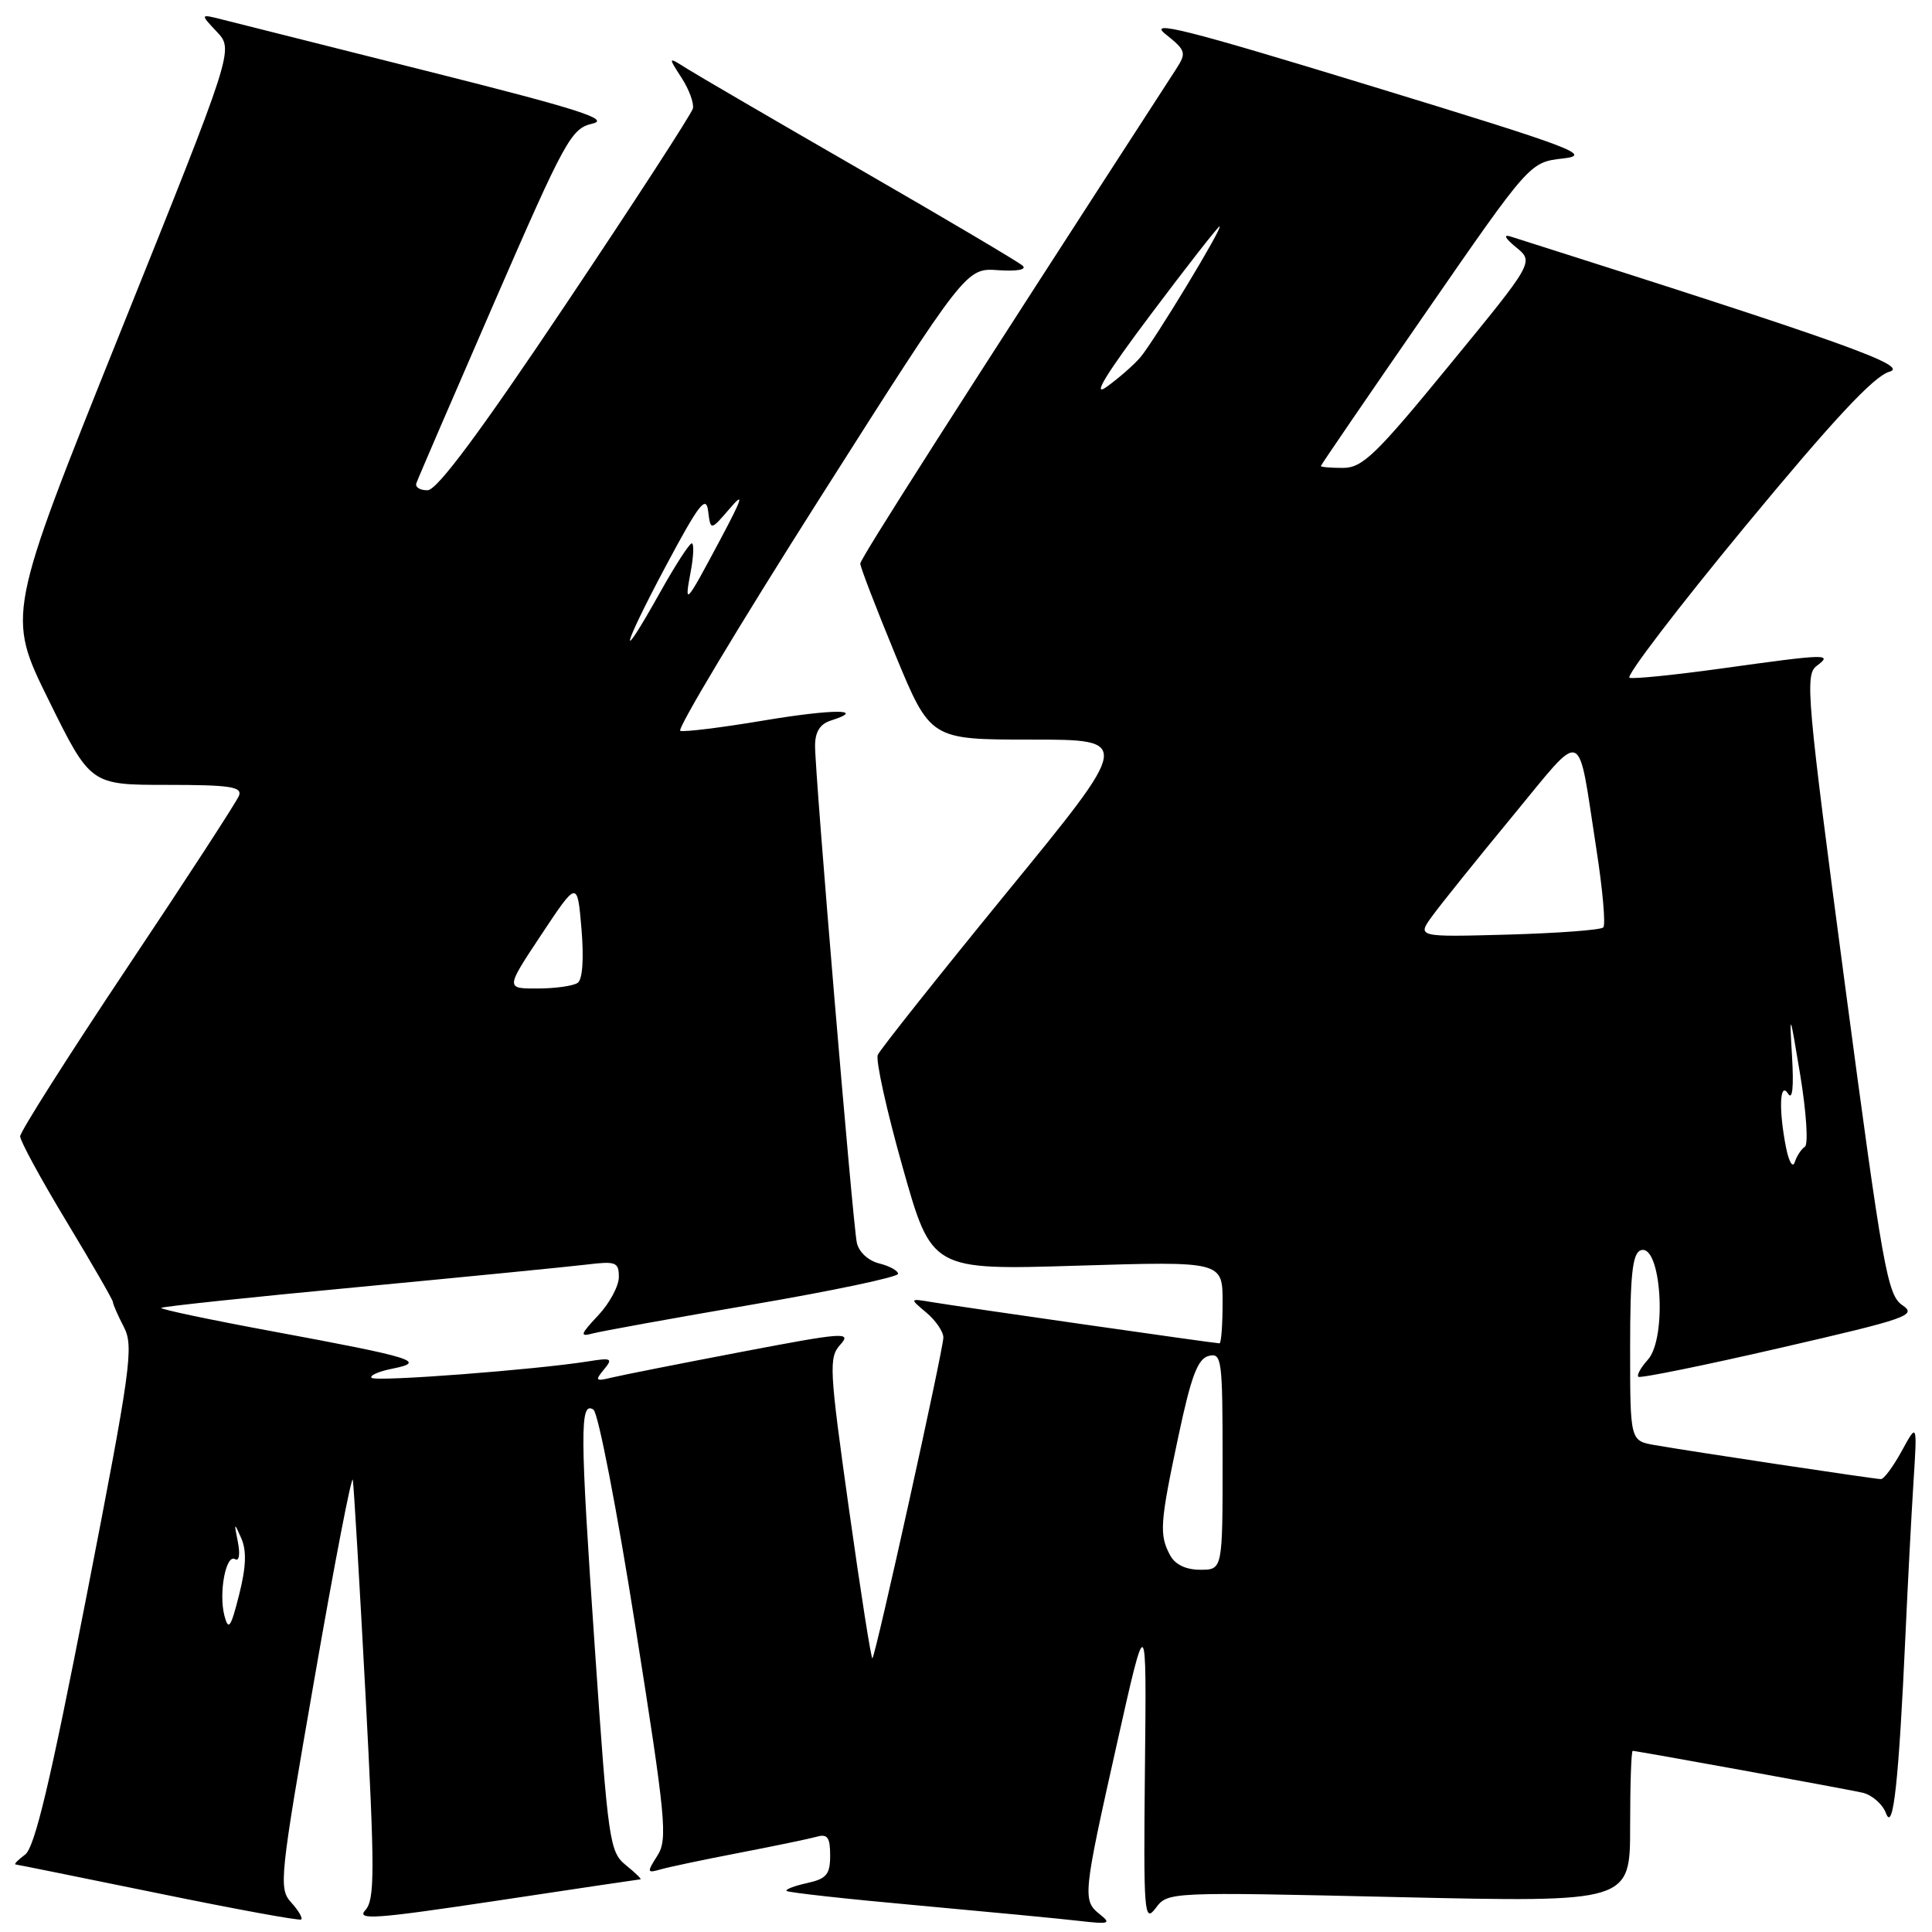 <?xml version="1.0" encoding="UTF-8" standalone="no"?>
<!DOCTYPE svg PUBLIC "-//W3C//DTD SVG 1.1//EN" "http://www.w3.org/Graphics/SVG/1.1/DTD/svg11.dtd" >
<svg xmlns="http://www.w3.org/2000/svg" xmlns:xlink="http://www.w3.org/1999/xlink" version="1.1" viewBox="0 0 256 256">
 <g >
 <path fill="currentColor"
d=" M 38.58 252.08 C 36.91 250.24 37.05 248.91 41.67 222.41 C 44.32 207.15 46.61 195.31 46.75 196.09 C 46.88 196.86 47.64 209.65 48.43 224.50 C 49.67 248.01 49.67 251.71 48.41 253.10 C 47.18 254.46 49.68 254.28 65.73 251.87 C 76.06 250.31 84.66 249.03 84.86 249.02 C 85.06 249.01 84.20 248.17 82.94 247.15 C 80.77 245.39 80.58 244.09 78.82 218.40 C 76.84 189.64 76.82 185.62 78.63 186.78 C 79.26 187.17 81.76 200.10 84.19 215.50 C 88.24 241.07 88.49 243.71 87.11 245.88 C 85.69 248.11 85.72 248.23 87.55 247.70 C 88.62 247.39 93.33 246.40 98.00 245.50 C 102.67 244.60 107.29 243.64 108.25 243.37 C 109.64 242.97 110.00 243.48 110.00 245.85 C 110.00 248.38 109.52 248.95 106.93 249.52 C 105.24 249.89 104.03 250.36 104.23 250.56 C 104.44 250.77 112.23 251.63 121.55 252.47 C 130.87 253.32 140.53 254.24 143.00 254.53 C 146.96 254.99 147.29 254.89 145.75 253.67 C 143.42 251.82 143.48 251.21 148.01 231.00 C 151.93 213.50 151.93 213.50 151.71 234.25 C 151.51 253.59 151.61 254.85 153.13 252.84 C 154.75 250.68 154.79 250.68 185.38 251.38 C 216.00 252.07 216.00 252.07 216.00 242.04 C 216.00 236.52 216.15 232.00 216.34 232.00 C 216.91 232.00 244.37 237.00 246.79 237.54 C 248.05 237.83 249.46 239.06 249.91 240.28 C 250.86 242.84 251.60 236.08 252.49 216.50 C 252.79 209.90 253.26 200.90 253.54 196.50 C 254.05 188.50 254.05 188.50 252.00 192.25 C 250.87 194.31 249.63 196.00 249.23 195.99 C 248.37 195.98 223.98 192.31 219.25 191.48 C 216.00 190.91 216.00 190.91 216.00 178.56 C 216.00 168.98 216.31 166.10 217.38 165.68 C 220.11 164.64 220.95 177.30 218.34 180.18 C 217.43 181.19 216.86 182.20 217.09 182.43 C 217.32 182.65 225.76 180.94 235.86 178.61 C 252.80 174.71 254.05 174.28 252.07 172.94 C 250.10 171.62 249.47 168.09 244.47 130.50 C 239.42 92.47 239.15 89.41 240.70 88.25 C 242.92 86.60 242.17 86.62 228.16 88.57 C 221.96 89.43 216.46 89.99 215.92 89.81 C 215.38 89.63 222.27 80.61 231.22 69.77 C 242.92 55.61 248.30 49.84 250.35 49.26 C 253.08 48.49 244.50 45.42 200.16 31.34 C 199.15 31.02 199.43 31.57 200.88 32.76 C 203.27 34.71 203.27 34.71 192.08 48.35 C 182.32 60.27 180.53 62.00 177.95 62.00 C 176.33 62.00 175.01 61.89 175.02 61.75 C 175.03 61.61 181.26 52.50 188.87 41.50 C 202.70 21.50 202.70 21.50 207.09 21.00 C 211.06 20.55 208.68 19.65 181.49 11.34 C 157.17 3.90 152.05 2.61 154.42 4.51 C 157.16 6.70 157.24 6.98 155.83 9.17 C 126.66 54.19 114.00 74.02 113.99 74.68 C 113.99 75.13 116.08 80.56 118.63 86.75 C 123.28 98.00 123.28 98.00 136.63 98.00 C 149.98 98.00 149.98 98.00 133.41 118.25 C 124.31 129.39 116.61 139.08 116.31 139.78 C 116.01 140.48 117.49 147.19 119.61 154.68 C 123.45 168.30 123.45 168.30 142.72 167.71 C 162.00 167.12 162.00 167.12 162.00 172.56 C 162.00 175.55 161.82 178.00 161.59 178.00 C 160.98 178.00 126.93 173.12 123.50 172.54 C 120.50 172.04 120.50 172.04 122.75 173.93 C 123.99 174.97 125.00 176.45 125.00 177.23 C 125.00 178.80 116.05 219.29 115.60 219.73 C 115.44 219.89 114.05 211.02 112.50 200.01 C 109.87 181.28 109.80 179.88 111.36 178.16 C 112.89 176.46 111.81 176.54 98.26 179.13 C 90.14 180.68 82.41 182.21 81.08 182.53 C 78.92 183.06 78.80 182.95 80.01 181.48 C 81.25 180.00 81.04 179.89 77.94 180.39 C 70.97 181.50 49.78 183.12 49.24 182.57 C 48.93 182.27 50.18 181.71 52.02 181.35 C 56.61 180.43 54.87 179.89 36.27 176.44 C 27.89 174.89 21.19 173.48 21.37 173.30 C 21.55 173.12 33.35 171.87 47.60 170.53 C 61.84 169.18 75.41 167.84 77.75 167.56 C 81.61 167.09 82.00 167.24 82.00 169.21 C 82.00 170.41 80.76 172.71 79.25 174.31 C 76.90 176.81 76.79 177.16 78.50 176.70 C 79.60 176.40 89.16 174.67 99.75 172.85 C 110.34 171.04 119.00 169.21 119.00 168.79 C 119.00 168.38 117.87 167.75 116.49 167.41 C 115.03 167.04 113.79 165.89 113.53 164.64 C 112.99 162.05 107.99 102.62 108.00 98.82 C 108.00 96.98 108.66 95.93 110.08 95.48 C 114.98 93.92 110.37 93.93 101.08 95.49 C 95.55 96.42 90.63 97.02 90.14 96.84 C 89.66 96.65 97.98 82.78 108.64 66.00 C 128.02 35.50 128.02 35.50 132.26 35.80 C 134.80 35.97 136.09 35.73 135.50 35.20 C 134.95 34.71 125.28 28.98 114.00 22.48 C 102.72 15.98 92.38 9.95 91.00 9.08 C 88.50 7.50 88.50 7.50 90.31 10.31 C 91.31 11.85 91.98 13.69 91.81 14.38 C 91.64 15.07 84.08 26.73 75.00 40.28 C 63.64 57.25 57.93 64.93 56.67 64.96 C 55.66 64.98 54.98 64.56 55.17 64.03 C 55.35 63.49 60.00 52.71 65.50 40.06 C 74.89 18.48 75.68 17.03 78.50 16.38 C 80.91 15.82 76.65 14.46 57.00 9.52 C 43.52 6.13 31.15 3.01 29.50 2.60 C 26.50 1.84 26.50 1.84 28.74 4.22 C 30.98 6.60 30.98 6.60 15.93 44.05 C 0.89 81.50 0.89 81.50 6.44 92.75 C 11.99 104.00 11.99 104.00 22.10 104.00 C 30.46 104.00 32.12 104.25 31.67 105.43 C 31.36 106.22 24.72 116.45 16.89 128.16 C 9.07 139.88 2.67 149.96 2.67 150.57 C 2.67 151.18 5.43 156.26 8.81 161.85 C 12.19 167.45 14.96 172.25 14.96 172.52 C 14.96 172.80 15.61 174.29 16.41 175.83 C 17.75 178.42 17.36 181.23 11.45 211.57 C 6.65 236.21 4.60 244.81 3.32 245.75 C 2.39 246.44 1.82 247.02 2.06 247.05 C 2.30 247.07 10.82 248.80 21.00 250.88 C 31.18 252.97 39.68 254.53 39.91 254.34 C 40.14 254.16 39.54 253.14 38.58 252.08 Z  M 29.74 214.10 C 28.95 211.08 29.94 205.84 31.16 206.60 C 31.68 206.92 31.84 205.94 31.52 204.33 C 30.99 201.70 31.03 201.67 31.97 203.83 C 32.70 205.48 32.61 207.66 31.68 211.33 C 30.58 215.69 30.27 216.12 29.74 214.10 Z  M 155.04 206.07 C 153.59 203.36 153.69 201.85 156.14 190.33 C 157.83 182.36 158.70 180.05 160.15 179.67 C 161.89 179.22 162.00 180.07 162.00 193.59 C 162.00 208.00 162.00 208.00 159.04 208.00 C 157.13 208.00 155.70 207.31 155.04 206.07 Z  M 236.67 152.11 C 235.67 147.09 235.81 143.16 236.94 144.93 C 237.51 145.84 237.70 144.02 237.45 139.93 C 237.09 133.92 237.16 134.08 238.54 142.44 C 239.35 147.35 239.63 151.63 239.16 151.94 C 238.69 152.25 238.08 153.17 237.82 153.98 C 237.55 154.81 237.05 153.99 236.67 152.11 Z  M 71.74 123.83 C 76.50 116.66 76.50 116.66 77.05 123.08 C 77.38 127.04 77.19 129.78 76.55 130.23 C 75.97 130.64 73.58 130.98 71.24 130.98 C 66.98 131.00 66.98 131.00 71.74 123.83 Z  M 189.81 121.34 C 190.95 119.78 195.71 113.85 200.40 108.17 C 210.08 96.45 208.97 96.03 211.51 112.39 C 212.36 117.83 212.78 122.56 212.44 122.89 C 212.11 123.23 206.42 123.65 199.79 123.84 C 187.74 124.17 187.74 124.17 189.81 121.34 Z  M 88.20 75.05 C 92.60 66.80 93.56 65.55 93.83 67.71 C 94.16 70.33 94.16 70.33 96.67 67.41 C 98.66 65.08 98.42 65.90 95.44 71.50 C 90.80 80.20 90.66 80.35 91.52 75.75 C 91.91 73.69 91.97 72.00 91.66 72.00 C 91.35 72.00 89.46 74.92 87.46 78.50 C 81.76 88.69 82.32 86.10 88.20 75.05 Z  M 152.48 41.67 C 157.30 35.25 161.40 30.00 161.60 30.00 C 162.14 30.00 152.92 45.22 151.09 47.36 C 150.22 48.38 148.20 50.14 146.61 51.28 C 144.65 52.67 146.56 49.55 152.48 41.67 Z "/>
</g>
</svg>